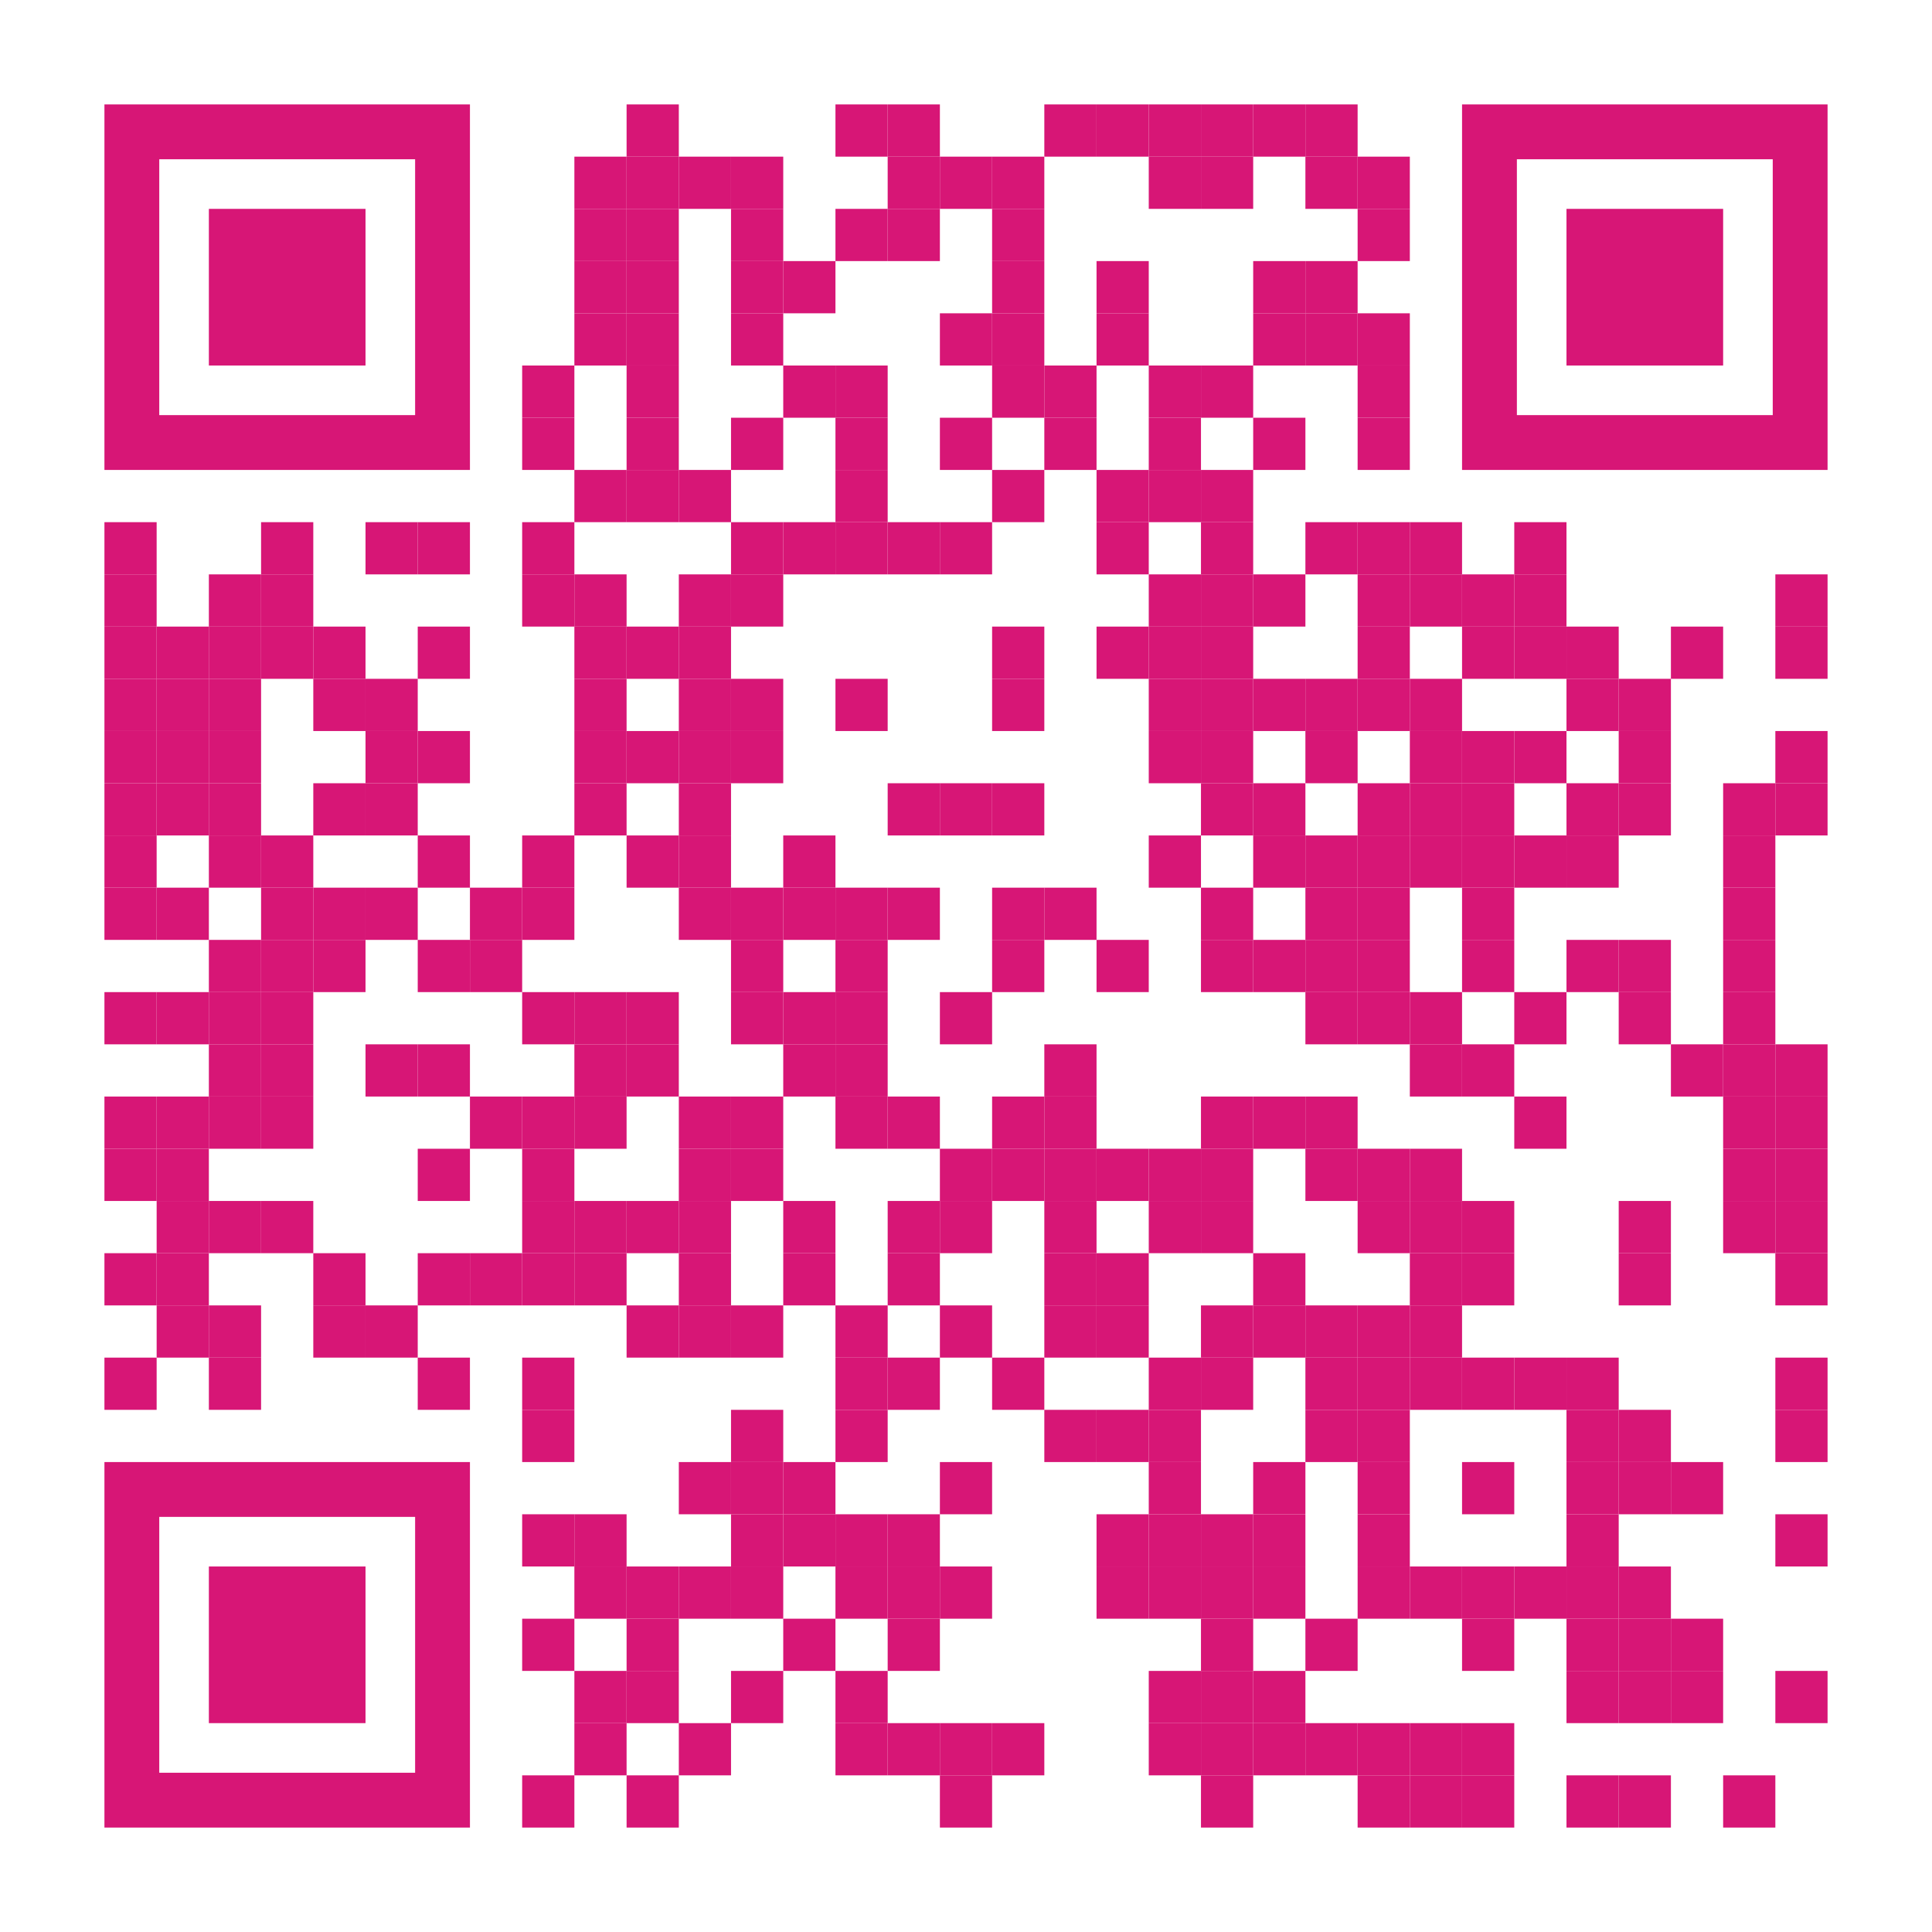 <?xml version="1.0" encoding="utf-8"?>
<!DOCTYPE svg PUBLIC "-//W3C//DTD SVG 1.1//EN" "http://www.w3.org/Graphics/SVG/1.1/DTD/svg11.dtd">
<svg version="1.1" id="Layer_1" xmlns="http://www.w3.org/2000/svg" xmlns:xlink="http://www.w3.org/1999/xlink" x="0px" y="0px"
width="1147px" height="1147px" viewBox="0 0 1147 1147" enable-background="new 0 0 1147 1147" xml:space="preserve">
<rect x="0" y="0" width="1147" height="1147" fill="rgb(255,255,255)" /><g transform="translate(62,62)"><g transform="translate(310,0) scale(0.31,0.31)"><g transform="" style="fill: rgb(215, 22, 118);">
<rect width="100" height="100"/>
</g></g><g transform="translate(434,0) scale(0.31,0.31)"><g transform="" style="fill: rgb(215, 22, 118);">
<rect width="100" height="100"/>
</g></g><g transform="translate(465,0) scale(0.31,0.31)"><g transform="" style="fill: rgb(215, 22, 118);">
<rect width="100" height="100"/>
</g></g><g transform="translate(558,0) scale(0.31,0.31)"><g transform="" style="fill: rgb(215, 22, 118);">
<rect width="100" height="100"/>
</g></g><g transform="translate(589,0) scale(0.31,0.31)"><g transform="" style="fill: rgb(215, 22, 118);">
<rect width="100" height="100"/>
</g></g><g transform="translate(620,0) scale(0.31,0.31)"><g transform="" style="fill: rgb(215, 22, 118);">
<rect width="100" height="100"/>
</g></g><g transform="translate(651,0) scale(0.31,0.31)"><g transform="" style="fill: rgb(215, 22, 118);">
<rect width="100" height="100"/>
</g></g><g transform="translate(682,0) scale(0.31,0.31)"><g transform="" style="fill: rgb(215, 22, 118);">
<rect width="100" height="100"/>
</g></g><g transform="translate(713,0) scale(0.31,0.31)"><g transform="" style="fill: rgb(215, 22, 118);">
<rect width="100" height="100"/>
</g></g><g transform="translate(279,31) scale(0.31,0.31)"><g transform="" style="fill: rgb(215, 22, 118);">
<rect width="100" height="100"/>
</g></g><g transform="translate(310,31) scale(0.31,0.31)"><g transform="" style="fill: rgb(215, 22, 118);">
<rect width="100" height="100"/>
</g></g><g transform="translate(341,31) scale(0.31,0.31)"><g transform="" style="fill: rgb(215, 22, 118);">
<rect width="100" height="100"/>
</g></g><g transform="translate(372,31) scale(0.31,0.31)"><g transform="" style="fill: rgb(215, 22, 118);">
<rect width="100" height="100"/>
</g></g><g transform="translate(465,31) scale(0.31,0.31)"><g transform="" style="fill: rgb(215, 22, 118);">
<rect width="100" height="100"/>
</g></g><g transform="translate(496,31) scale(0.31,0.31)"><g transform="" style="fill: rgb(215, 22, 118);">
<rect width="100" height="100"/>
</g></g><g transform="translate(527,31) scale(0.31,0.31)"><g transform="" style="fill: rgb(215, 22, 118);">
<rect width="100" height="100"/>
</g></g><g transform="translate(620,31) scale(0.31,0.31)"><g transform="" style="fill: rgb(215, 22, 118);">
<rect width="100" height="100"/>
</g></g><g transform="translate(651,31) scale(0.31,0.31)"><g transform="" style="fill: rgb(215, 22, 118);">
<rect width="100" height="100"/>
</g></g><g transform="translate(713,31) scale(0.31,0.31)"><g transform="" style="fill: rgb(215, 22, 118);">
<rect width="100" height="100"/>
</g></g><g transform="translate(744,31) scale(0.31,0.31)"><g transform="" style="fill: rgb(215, 22, 118);">
<rect width="100" height="100"/>
</g></g><g transform="translate(279,62) scale(0.31,0.31)"><g transform="" style="fill: rgb(215, 22, 118);">
<rect width="100" height="100"/>
</g></g><g transform="translate(310,62) scale(0.31,0.31)"><g transform="" style="fill: rgb(215, 22, 118);">
<rect width="100" height="100"/>
</g></g><g transform="translate(372,62) scale(0.31,0.31)"><g transform="" style="fill: rgb(215, 22, 118);">
<rect width="100" height="100"/>
</g></g><g transform="translate(434,62) scale(0.31,0.31)"><g transform="" style="fill: rgb(215, 22, 118);">
<rect width="100" height="100"/>
</g></g><g transform="translate(465,62) scale(0.31,0.31)"><g transform="" style="fill: rgb(215, 22, 118);">
<rect width="100" height="100"/>
</g></g><g transform="translate(527,62) scale(0.31,0.31)"><g transform="" style="fill: rgb(215, 22, 118);">
<rect width="100" height="100"/>
</g></g><g transform="translate(744,62) scale(0.31,0.31)"><g transform="" style="fill: rgb(215, 22, 118);">
<rect width="100" height="100"/>
</g></g><g transform="translate(279,93) scale(0.31,0.31)"><g transform="" style="fill: rgb(215, 22, 118);">
<rect width="100" height="100"/>
</g></g><g transform="translate(310,93) scale(0.31,0.31)"><g transform="" style="fill: rgb(215, 22, 118);">
<rect width="100" height="100"/>
</g></g><g transform="translate(372,93) scale(0.31,0.31)"><g transform="" style="fill: rgb(215, 22, 118);">
<rect width="100" height="100"/>
</g></g><g transform="translate(403,93) scale(0.31,0.31)"><g transform="" style="fill: rgb(215, 22, 118);">
<rect width="100" height="100"/>
</g></g><g transform="translate(527,93) scale(0.31,0.31)"><g transform="" style="fill: rgb(215, 22, 118);">
<rect width="100" height="100"/>
</g></g><g transform="translate(589,93) scale(0.31,0.31)"><g transform="" style="fill: rgb(215, 22, 118);">
<rect width="100" height="100"/>
</g></g><g transform="translate(682,93) scale(0.31,0.31)"><g transform="" style="fill: rgb(215, 22, 118);">
<rect width="100" height="100"/>
</g></g><g transform="translate(713,93) scale(0.31,0.31)"><g transform="" style="fill: rgb(215, 22, 118);">
<rect width="100" height="100"/>
</g></g><g transform="translate(279,124) scale(0.31,0.31)"><g transform="" style="fill: rgb(215, 22, 118);">
<rect width="100" height="100"/>
</g></g><g transform="translate(310,124) scale(0.31,0.31)"><g transform="" style="fill: rgb(215, 22, 118);">
<rect width="100" height="100"/>
</g></g><g transform="translate(372,124) scale(0.31,0.31)"><g transform="" style="fill: rgb(215, 22, 118);">
<rect width="100" height="100"/>
</g></g><g transform="translate(496,124) scale(0.31,0.31)"><g transform="" style="fill: rgb(215, 22, 118);">
<rect width="100" height="100"/>
</g></g><g transform="translate(527,124) scale(0.31,0.31)"><g transform="" style="fill: rgb(215, 22, 118);">
<rect width="100" height="100"/>
</g></g><g transform="translate(589,124) scale(0.31,0.31)"><g transform="" style="fill: rgb(215, 22, 118);">
<rect width="100" height="100"/>
</g></g><g transform="translate(682,124) scale(0.31,0.31)"><g transform="" style="fill: rgb(215, 22, 118);">
<rect width="100" height="100"/>
</g></g><g transform="translate(713,124) scale(0.31,0.31)"><g transform="" style="fill: rgb(215, 22, 118);">
<rect width="100" height="100"/>
</g></g><g transform="translate(744,124) scale(0.31,0.31)"><g transform="" style="fill: rgb(215, 22, 118);">
<rect width="100" height="100"/>
</g></g><g transform="translate(248,155) scale(0.31,0.31)"><g transform="" style="fill: rgb(215, 22, 118);">
<rect width="100" height="100"/>
</g></g><g transform="translate(310,155) scale(0.31,0.31)"><g transform="" style="fill: rgb(215, 22, 118);">
<rect width="100" height="100"/>
</g></g><g transform="translate(403,155) scale(0.31,0.31)"><g transform="" style="fill: rgb(215, 22, 118);">
<rect width="100" height="100"/>
</g></g><g transform="translate(434,155) scale(0.31,0.31)"><g transform="" style="fill: rgb(215, 22, 118);">
<rect width="100" height="100"/>
</g></g><g transform="translate(527,155) scale(0.31,0.31)"><g transform="" style="fill: rgb(215, 22, 118);">
<rect width="100" height="100"/>
</g></g><g transform="translate(558,155) scale(0.31,0.31)"><g transform="" style="fill: rgb(215, 22, 118);">
<rect width="100" height="100"/>
</g></g><g transform="translate(620,155) scale(0.31,0.31)"><g transform="" style="fill: rgb(215, 22, 118);">
<rect width="100" height="100"/>
</g></g><g transform="translate(651,155) scale(0.31,0.31)"><g transform="" style="fill: rgb(215, 22, 118);">
<rect width="100" height="100"/>
</g></g><g transform="translate(744,155) scale(0.31,0.31)"><g transform="" style="fill: rgb(215, 22, 118);">
<rect width="100" height="100"/>
</g></g><g transform="translate(248,186) scale(0.31,0.31)"><g transform="" style="fill: rgb(215, 22, 118);">
<rect width="100" height="100"/>
</g></g><g transform="translate(310,186) scale(0.31,0.31)"><g transform="" style="fill: rgb(215, 22, 118);">
<rect width="100" height="100"/>
</g></g><g transform="translate(372,186) scale(0.31,0.31)"><g transform="" style="fill: rgb(215, 22, 118);">
<rect width="100" height="100"/>
</g></g><g transform="translate(434,186) scale(0.31,0.31)"><g transform="" style="fill: rgb(215, 22, 118);">
<rect width="100" height="100"/>
</g></g><g transform="translate(496,186) scale(0.31,0.31)"><g transform="" style="fill: rgb(215, 22, 118);">
<rect width="100" height="100"/>
</g></g><g transform="translate(558,186) scale(0.31,0.31)"><g transform="" style="fill: rgb(215, 22, 118);">
<rect width="100" height="100"/>
</g></g><g transform="translate(620,186) scale(0.31,0.31)"><g transform="" style="fill: rgb(215, 22, 118);">
<rect width="100" height="100"/>
</g></g><g transform="translate(682,186) scale(0.31,0.31)"><g transform="" style="fill: rgb(215, 22, 118);">
<rect width="100" height="100"/>
</g></g><g transform="translate(744,186) scale(0.31,0.31)"><g transform="" style="fill: rgb(215, 22, 118);">
<rect width="100" height="100"/>
</g></g><g transform="translate(279,217) scale(0.31,0.31)"><g transform="" style="fill: rgb(215, 22, 118);">
<rect width="100" height="100"/>
</g></g><g transform="translate(310,217) scale(0.31,0.31)"><g transform="" style="fill: rgb(215, 22, 118);">
<rect width="100" height="100"/>
</g></g><g transform="translate(341,217) scale(0.31,0.31)"><g transform="" style="fill: rgb(215, 22, 118);">
<rect width="100" height="100"/>
</g></g><g transform="translate(434,217) scale(0.31,0.31)"><g transform="" style="fill: rgb(215, 22, 118);">
<rect width="100" height="100"/>
</g></g><g transform="translate(527,217) scale(0.31,0.31)"><g transform="" style="fill: rgb(215, 22, 118);">
<rect width="100" height="100"/>
</g></g><g transform="translate(589,217) scale(0.31,0.31)"><g transform="" style="fill: rgb(215, 22, 118);">
<rect width="100" height="100"/>
</g></g><g transform="translate(620,217) scale(0.31,0.31)"><g transform="" style="fill: rgb(215, 22, 118);">
<rect width="100" height="100"/>
</g></g><g transform="translate(651,217) scale(0.31,0.31)"><g transform="" style="fill: rgb(215, 22, 118);">
<rect width="100" height="100"/>
</g></g><g transform="translate(0,248) scale(0.31,0.31)"><g transform="" style="fill: rgb(215, 22, 118);">
<rect width="100" height="100"/>
</g></g><g transform="translate(93,248) scale(0.31,0.31)"><g transform="" style="fill: rgb(215, 22, 118);">
<rect width="100" height="100"/>
</g></g><g transform="translate(155,248) scale(0.31,0.31)"><g transform="" style="fill: rgb(215, 22, 118);">
<rect width="100" height="100"/>
</g></g><g transform="translate(186,248) scale(0.31,0.31)"><g transform="" style="fill: rgb(215, 22, 118);">
<rect width="100" height="100"/>
</g></g><g transform="translate(248,248) scale(0.31,0.31)"><g transform="" style="fill: rgb(215, 22, 118);">
<rect width="100" height="100"/>
</g></g><g transform="translate(372,248) scale(0.31,0.31)"><g transform="" style="fill: rgb(215, 22, 118);">
<rect width="100" height="100"/>
</g></g><g transform="translate(403,248) scale(0.31,0.31)"><g transform="" style="fill: rgb(215, 22, 118);">
<rect width="100" height="100"/>
</g></g><g transform="translate(434,248) scale(0.31,0.31)"><g transform="" style="fill: rgb(215, 22, 118);">
<rect width="100" height="100"/>
</g></g><g transform="translate(465,248) scale(0.31,0.31)"><g transform="" style="fill: rgb(215, 22, 118);">
<rect width="100" height="100"/>
</g></g><g transform="translate(496,248) scale(0.31,0.31)"><g transform="" style="fill: rgb(215, 22, 118);">
<rect width="100" height="100"/>
</g></g><g transform="translate(589,248) scale(0.31,0.31)"><g transform="" style="fill: rgb(215, 22, 118);">
<rect width="100" height="100"/>
</g></g><g transform="translate(651,248) scale(0.31,0.31)"><g transform="" style="fill: rgb(215, 22, 118);">
<rect width="100" height="100"/>
</g></g><g transform="translate(713,248) scale(0.31,0.31)"><g transform="" style="fill: rgb(215, 22, 118);">
<rect width="100" height="100"/>
</g></g><g transform="translate(744,248) scale(0.31,0.31)"><g transform="" style="fill: rgb(215, 22, 118);">
<rect width="100" height="100"/>
</g></g><g transform="translate(775,248) scale(0.31,0.31)"><g transform="" style="fill: rgb(215, 22, 118);">
<rect width="100" height="100"/>
</g></g><g transform="translate(837,248) scale(0.31,0.31)"><g transform="" style="fill: rgb(215, 22, 118);">
<rect width="100" height="100"/>
</g></g><g transform="translate(0,279) scale(0.31,0.31)"><g transform="" style="fill: rgb(215, 22, 118);">
<rect width="100" height="100"/>
</g></g><g transform="translate(62,279) scale(0.31,0.31)"><g transform="" style="fill: rgb(215, 22, 118);">
<rect width="100" height="100"/>
</g></g><g transform="translate(93,279) scale(0.31,0.31)"><g transform="" style="fill: rgb(215, 22, 118);">
<rect width="100" height="100"/>
</g></g><g transform="translate(248,279) scale(0.31,0.31)"><g transform="" style="fill: rgb(215, 22, 118);">
<rect width="100" height="100"/>
</g></g><g transform="translate(279,279) scale(0.31,0.31)"><g transform="" style="fill: rgb(215, 22, 118);">
<rect width="100" height="100"/>
</g></g><g transform="translate(341,279) scale(0.31,0.31)"><g transform="" style="fill: rgb(215, 22, 118);">
<rect width="100" height="100"/>
</g></g><g transform="translate(372,279) scale(0.31,0.31)"><g transform="" style="fill: rgb(215, 22, 118);">
<rect width="100" height="100"/>
</g></g><g transform="translate(620,279) scale(0.31,0.31)"><g transform="" style="fill: rgb(215, 22, 118);">
<rect width="100" height="100"/>
</g></g><g transform="translate(651,279) scale(0.31,0.31)"><g transform="" style="fill: rgb(215, 22, 118);">
<rect width="100" height="100"/>
</g></g><g transform="translate(682,279) scale(0.31,0.31)"><g transform="" style="fill: rgb(215, 22, 118);">
<rect width="100" height="100"/>
</g></g><g transform="translate(744,279) scale(0.31,0.31)"><g transform="" style="fill: rgb(215, 22, 118);">
<rect width="100" height="100"/>
</g></g><g transform="translate(775,279) scale(0.31,0.31)"><g transform="" style="fill: rgb(215, 22, 118);">
<rect width="100" height="100"/>
</g></g><g transform="translate(806,279) scale(0.31,0.31)"><g transform="" style="fill: rgb(215, 22, 118);">
<rect width="100" height="100"/>
</g></g><g transform="translate(837,279) scale(0.31,0.31)"><g transform="" style="fill: rgb(215, 22, 118);">
<rect width="100" height="100"/>
</g></g><g transform="translate(992,279) scale(0.31,0.31)"><g transform="" style="fill: rgb(215, 22, 118);">
<rect width="100" height="100"/>
</g></g><g transform="translate(0,310) scale(0.31,0.31)"><g transform="" style="fill: rgb(215, 22, 118);">
<rect width="100" height="100"/>
</g></g><g transform="translate(31,310) scale(0.31,0.31)"><g transform="" style="fill: rgb(215, 22, 118);">
<rect width="100" height="100"/>
</g></g><g transform="translate(62,310) scale(0.31,0.31)"><g transform="" style="fill: rgb(215, 22, 118);">
<rect width="100" height="100"/>
</g></g><g transform="translate(93,310) scale(0.31,0.31)"><g transform="" style="fill: rgb(215, 22, 118);">
<rect width="100" height="100"/>
</g></g><g transform="translate(124,310) scale(0.31,0.31)"><g transform="" style="fill: rgb(215, 22, 118);">
<rect width="100" height="100"/>
</g></g><g transform="translate(186,310) scale(0.31,0.31)"><g transform="" style="fill: rgb(215, 22, 118);">
<rect width="100" height="100"/>
</g></g><g transform="translate(279,310) scale(0.31,0.31)"><g transform="" style="fill: rgb(215, 22, 118);">
<rect width="100" height="100"/>
</g></g><g transform="translate(310,310) scale(0.31,0.31)"><g transform="" style="fill: rgb(215, 22, 118);">
<rect width="100" height="100"/>
</g></g><g transform="translate(341,310) scale(0.31,0.31)"><g transform="" style="fill: rgb(215, 22, 118);">
<rect width="100" height="100"/>
</g></g><g transform="translate(527,310) scale(0.31,0.31)"><g transform="" style="fill: rgb(215, 22, 118);">
<rect width="100" height="100"/>
</g></g><g transform="translate(589,310) scale(0.31,0.31)"><g transform="" style="fill: rgb(215, 22, 118);">
<rect width="100" height="100"/>
</g></g><g transform="translate(620,310) scale(0.31,0.31)"><g transform="" style="fill: rgb(215, 22, 118);">
<rect width="100" height="100"/>
</g></g><g transform="translate(651,310) scale(0.31,0.31)"><g transform="" style="fill: rgb(215, 22, 118);">
<rect width="100" height="100"/>
</g></g><g transform="translate(744,310) scale(0.31,0.31)"><g transform="" style="fill: rgb(215, 22, 118);">
<rect width="100" height="100"/>
</g></g><g transform="translate(806,310) scale(0.31,0.31)"><g transform="" style="fill: rgb(215, 22, 118);">
<rect width="100" height="100"/>
</g></g><g transform="translate(837,310) scale(0.31,0.31)"><g transform="" style="fill: rgb(215, 22, 118);">
<rect width="100" height="100"/>
</g></g><g transform="translate(868,310) scale(0.31,0.31)"><g transform="" style="fill: rgb(215, 22, 118);">
<rect width="100" height="100"/>
</g></g><g transform="translate(930,310) scale(0.31,0.31)"><g transform="" style="fill: rgb(215, 22, 118);">
<rect width="100" height="100"/>
</g></g><g transform="translate(992,310) scale(0.31,0.31)"><g transform="" style="fill: rgb(215, 22, 118);">
<rect width="100" height="100"/>
</g></g><g transform="translate(0,341) scale(0.31,0.31)"><g transform="" style="fill: rgb(215, 22, 118);">
<rect width="100" height="100"/>
</g></g><g transform="translate(31,341) scale(0.31,0.31)"><g transform="" style="fill: rgb(215, 22, 118);">
<rect width="100" height="100"/>
</g></g><g transform="translate(62,341) scale(0.31,0.31)"><g transform="" style="fill: rgb(215, 22, 118);">
<rect width="100" height="100"/>
</g></g><g transform="translate(124,341) scale(0.31,0.31)"><g transform="" style="fill: rgb(215, 22, 118);">
<rect width="100" height="100"/>
</g></g><g transform="translate(155,341) scale(0.31,0.31)"><g transform="" style="fill: rgb(215, 22, 118);">
<rect width="100" height="100"/>
</g></g><g transform="translate(279,341) scale(0.31,0.31)"><g transform="" style="fill: rgb(215, 22, 118);">
<rect width="100" height="100"/>
</g></g><g transform="translate(341,341) scale(0.31,0.31)"><g transform="" style="fill: rgb(215, 22, 118);">
<rect width="100" height="100"/>
</g></g><g transform="translate(372,341) scale(0.31,0.31)"><g transform="" style="fill: rgb(215, 22, 118);">
<rect width="100" height="100"/>
</g></g><g transform="translate(434,341) scale(0.31,0.31)"><g transform="" style="fill: rgb(215, 22, 118);">
<rect width="100" height="100"/>
</g></g><g transform="translate(527,341) scale(0.31,0.31)"><g transform="" style="fill: rgb(215, 22, 118);">
<rect width="100" height="100"/>
</g></g><g transform="translate(620,341) scale(0.31,0.31)"><g transform="" style="fill: rgb(215, 22, 118);">
<rect width="100" height="100"/>
</g></g><g transform="translate(651,341) scale(0.31,0.31)"><g transform="" style="fill: rgb(215, 22, 118);">
<rect width="100" height="100"/>
</g></g><g transform="translate(682,341) scale(0.31,0.31)"><g transform="" style="fill: rgb(215, 22, 118);">
<rect width="100" height="100"/>
</g></g><g transform="translate(713,341) scale(0.31,0.31)"><g transform="" style="fill: rgb(215, 22, 118);">
<rect width="100" height="100"/>
</g></g><g transform="translate(744,341) scale(0.31,0.31)"><g transform="" style="fill: rgb(215, 22, 118);">
<rect width="100" height="100"/>
</g></g><g transform="translate(775,341) scale(0.31,0.31)"><g transform="" style="fill: rgb(215, 22, 118);">
<rect width="100" height="100"/>
</g></g><g transform="translate(868,341) scale(0.31,0.31)"><g transform="" style="fill: rgb(215, 22, 118);">
<rect width="100" height="100"/>
</g></g><g transform="translate(899,341) scale(0.31,0.31)"><g transform="" style="fill: rgb(215, 22, 118);">
<rect width="100" height="100"/>
</g></g><g transform="translate(0,372) scale(0.31,0.31)"><g transform="" style="fill: rgb(215, 22, 118);">
<rect width="100" height="100"/>
</g></g><g transform="translate(31,372) scale(0.31,0.31)"><g transform="" style="fill: rgb(215, 22, 118);">
<rect width="100" height="100"/>
</g></g><g transform="translate(62,372) scale(0.31,0.31)"><g transform="" style="fill: rgb(215, 22, 118);">
<rect width="100" height="100"/>
</g></g><g transform="translate(155,372) scale(0.31,0.31)"><g transform="" style="fill: rgb(215, 22, 118);">
<rect width="100" height="100"/>
</g></g><g transform="translate(186,372) scale(0.31,0.31)"><g transform="" style="fill: rgb(215, 22, 118);">
<rect width="100" height="100"/>
</g></g><g transform="translate(279,372) scale(0.31,0.31)"><g transform="" style="fill: rgb(215, 22, 118);">
<rect width="100" height="100"/>
</g></g><g transform="translate(310,372) scale(0.31,0.31)"><g transform="" style="fill: rgb(215, 22, 118);">
<rect width="100" height="100"/>
</g></g><g transform="translate(341,372) scale(0.31,0.31)"><g transform="" style="fill: rgb(215, 22, 118);">
<rect width="100" height="100"/>
</g></g><g transform="translate(372,372) scale(0.31,0.31)"><g transform="" style="fill: rgb(215, 22, 118);">
<rect width="100" height="100"/>
</g></g><g transform="translate(620,372) scale(0.31,0.31)"><g transform="" style="fill: rgb(215, 22, 118);">
<rect width="100" height="100"/>
</g></g><g transform="translate(651,372) scale(0.31,0.31)"><g transform="" style="fill: rgb(215, 22, 118);">
<rect width="100" height="100"/>
</g></g><g transform="translate(713,372) scale(0.31,0.31)"><g transform="" style="fill: rgb(215, 22, 118);">
<rect width="100" height="100"/>
</g></g><g transform="translate(775,372) scale(0.31,0.31)"><g transform="" style="fill: rgb(215, 22, 118);">
<rect width="100" height="100"/>
</g></g><g transform="translate(806,372) scale(0.31,0.31)"><g transform="" style="fill: rgb(215, 22, 118);">
<rect width="100" height="100"/>
</g></g><g transform="translate(837,372) scale(0.31,0.31)"><g transform="" style="fill: rgb(215, 22, 118);">
<rect width="100" height="100"/>
</g></g><g transform="translate(899,372) scale(0.31,0.31)"><g transform="" style="fill: rgb(215, 22, 118);">
<rect width="100" height="100"/>
</g></g><g transform="translate(992,372) scale(0.31,0.31)"><g transform="" style="fill: rgb(215, 22, 118);">
<rect width="100" height="100"/>
</g></g><g transform="translate(0,403) scale(0.31,0.31)"><g transform="" style="fill: rgb(215, 22, 118);">
<rect width="100" height="100"/>
</g></g><g transform="translate(31,403) scale(0.31,0.31)"><g transform="" style="fill: rgb(215, 22, 118);">
<rect width="100" height="100"/>
</g></g><g transform="translate(62,403) scale(0.31,0.31)"><g transform="" style="fill: rgb(215, 22, 118);">
<rect width="100" height="100"/>
</g></g><g transform="translate(124,403) scale(0.31,0.31)"><g transform="" style="fill: rgb(215, 22, 118);">
<rect width="100" height="100"/>
</g></g><g transform="translate(155,403) scale(0.31,0.31)"><g transform="" style="fill: rgb(215, 22, 118);">
<rect width="100" height="100"/>
</g></g><g transform="translate(279,403) scale(0.31,0.31)"><g transform="" style="fill: rgb(215, 22, 118);">
<rect width="100" height="100"/>
</g></g><g transform="translate(341,403) scale(0.31,0.31)"><g transform="" style="fill: rgb(215, 22, 118);">
<rect width="100" height="100"/>
</g></g><g transform="translate(465,403) scale(0.31,0.31)"><g transform="" style="fill: rgb(215, 22, 118);">
<rect width="100" height="100"/>
</g></g><g transform="translate(496,403) scale(0.31,0.31)"><g transform="" style="fill: rgb(215, 22, 118);">
<rect width="100" height="100"/>
</g></g><g transform="translate(527,403) scale(0.31,0.31)"><g transform="" style="fill: rgb(215, 22, 118);">
<rect width="100" height="100"/>
</g></g><g transform="translate(651,403) scale(0.31,0.31)"><g transform="" style="fill: rgb(215, 22, 118);">
<rect width="100" height="100"/>
</g></g><g transform="translate(682,403) scale(0.31,0.31)"><g transform="" style="fill: rgb(215, 22, 118);">
<rect width="100" height="100"/>
</g></g><g transform="translate(744,403) scale(0.31,0.31)"><g transform="" style="fill: rgb(215, 22, 118);">
<rect width="100" height="100"/>
</g></g><g transform="translate(775,403) scale(0.31,0.31)"><g transform="" style="fill: rgb(215, 22, 118);">
<rect width="100" height="100"/>
</g></g><g transform="translate(806,403) scale(0.31,0.31)"><g transform="" style="fill: rgb(215, 22, 118);">
<rect width="100" height="100"/>
</g></g><g transform="translate(868,403) scale(0.31,0.31)"><g transform="" style="fill: rgb(215, 22, 118);">
<rect width="100" height="100"/>
</g></g><g transform="translate(899,403) scale(0.31,0.31)"><g transform="" style="fill: rgb(215, 22, 118);">
<rect width="100" height="100"/>
</g></g><g transform="translate(961,403) scale(0.31,0.31)"><g transform="" style="fill: rgb(215, 22, 118);">
<rect width="100" height="100"/>
</g></g><g transform="translate(992,403) scale(0.31,0.31)"><g transform="" style="fill: rgb(215, 22, 118);">
<rect width="100" height="100"/>
</g></g><g transform="translate(0,434) scale(0.31,0.31)"><g transform="" style="fill: rgb(215, 22, 118);">
<rect width="100" height="100"/>
</g></g><g transform="translate(62,434) scale(0.31,0.31)"><g transform="" style="fill: rgb(215, 22, 118);">
<rect width="100" height="100"/>
</g></g><g transform="translate(93,434) scale(0.31,0.31)"><g transform="" style="fill: rgb(215, 22, 118);">
<rect width="100" height="100"/>
</g></g><g transform="translate(186,434) scale(0.31,0.31)"><g transform="" style="fill: rgb(215, 22, 118);">
<rect width="100" height="100"/>
</g></g><g transform="translate(248,434) scale(0.31,0.31)"><g transform="" style="fill: rgb(215, 22, 118);">
<rect width="100" height="100"/>
</g></g><g transform="translate(310,434) scale(0.31,0.31)"><g transform="" style="fill: rgb(215, 22, 118);">
<rect width="100" height="100"/>
</g></g><g transform="translate(341,434) scale(0.31,0.31)"><g transform="" style="fill: rgb(215, 22, 118);">
<rect width="100" height="100"/>
</g></g><g transform="translate(403,434) scale(0.31,0.31)"><g transform="" style="fill: rgb(215, 22, 118);">
<rect width="100" height="100"/>
</g></g><g transform="translate(620,434) scale(0.31,0.31)"><g transform="" style="fill: rgb(215, 22, 118);">
<rect width="100" height="100"/>
</g></g><g transform="translate(682,434) scale(0.31,0.31)"><g transform="" style="fill: rgb(215, 22, 118);">
<rect width="100" height="100"/>
</g></g><g transform="translate(713,434) scale(0.31,0.31)"><g transform="" style="fill: rgb(215, 22, 118);">
<rect width="100" height="100"/>
</g></g><g transform="translate(744,434) scale(0.31,0.31)"><g transform="" style="fill: rgb(215, 22, 118);">
<rect width="100" height="100"/>
</g></g><g transform="translate(775,434) scale(0.31,0.31)"><g transform="" style="fill: rgb(215, 22, 118);">
<rect width="100" height="100"/>
</g></g><g transform="translate(806,434) scale(0.31,0.31)"><g transform="" style="fill: rgb(215, 22, 118);">
<rect width="100" height="100"/>
</g></g><g transform="translate(837,434) scale(0.31,0.31)"><g transform="" style="fill: rgb(215, 22, 118);">
<rect width="100" height="100"/>
</g></g><g transform="translate(868,434) scale(0.31,0.31)"><g transform="" style="fill: rgb(215, 22, 118);">
<rect width="100" height="100"/>
</g></g><g transform="translate(961,434) scale(0.31,0.31)"><g transform="" style="fill: rgb(215, 22, 118);">
<rect width="100" height="100"/>
</g></g><g transform="translate(0,465) scale(0.31,0.31)"><g transform="" style="fill: rgb(215, 22, 118);">
<rect width="100" height="100"/>
</g></g><g transform="translate(31,465) scale(0.31,0.31)"><g transform="" style="fill: rgb(215, 22, 118);">
<rect width="100" height="100"/>
</g></g><g transform="translate(93,465) scale(0.31,0.31)"><g transform="" style="fill: rgb(215, 22, 118);">
<rect width="100" height="100"/>
</g></g><g transform="translate(124,465) scale(0.31,0.31)"><g transform="" style="fill: rgb(215, 22, 118);">
<rect width="100" height="100"/>
</g></g><g transform="translate(155,465) scale(0.31,0.31)"><g transform="" style="fill: rgb(215, 22, 118);">
<rect width="100" height="100"/>
</g></g><g transform="translate(217,465) scale(0.31,0.31)"><g transform="" style="fill: rgb(215, 22, 118);">
<rect width="100" height="100"/>
</g></g><g transform="translate(248,465) scale(0.31,0.31)"><g transform="" style="fill: rgb(215, 22, 118);">
<rect width="100" height="100"/>
</g></g><g transform="translate(341,465) scale(0.31,0.31)"><g transform="" style="fill: rgb(215, 22, 118);">
<rect width="100" height="100"/>
</g></g><g transform="translate(372,465) scale(0.31,0.31)"><g transform="" style="fill: rgb(215, 22, 118);">
<rect width="100" height="100"/>
</g></g><g transform="translate(403,465) scale(0.31,0.31)"><g transform="" style="fill: rgb(215, 22, 118);">
<rect width="100" height="100"/>
</g></g><g transform="translate(434,465) scale(0.31,0.31)"><g transform="" style="fill: rgb(215, 22, 118);">
<rect width="100" height="100"/>
</g></g><g transform="translate(465,465) scale(0.31,0.31)"><g transform="" style="fill: rgb(215, 22, 118);">
<rect width="100" height="100"/>
</g></g><g transform="translate(527,465) scale(0.31,0.31)"><g transform="" style="fill: rgb(215, 22, 118);">
<rect width="100" height="100"/>
</g></g><g transform="translate(558,465) scale(0.31,0.31)"><g transform="" style="fill: rgb(215, 22, 118);">
<rect width="100" height="100"/>
</g></g><g transform="translate(651,465) scale(0.31,0.31)"><g transform="" style="fill: rgb(215, 22, 118);">
<rect width="100" height="100"/>
</g></g><g transform="translate(713,465) scale(0.31,0.31)"><g transform="" style="fill: rgb(215, 22, 118);">
<rect width="100" height="100"/>
</g></g><g transform="translate(744,465) scale(0.31,0.31)"><g transform="" style="fill: rgb(215, 22, 118);">
<rect width="100" height="100"/>
</g></g><g transform="translate(806,465) scale(0.31,0.31)"><g transform="" style="fill: rgb(215, 22, 118);">
<rect width="100" height="100"/>
</g></g><g transform="translate(961,465) scale(0.31,0.31)"><g transform="" style="fill: rgb(215, 22, 118);">
<rect width="100" height="100"/>
</g></g><g transform="translate(62,496) scale(0.31,0.31)"><g transform="" style="fill: rgb(215, 22, 118);">
<rect width="100" height="100"/>
</g></g><g transform="translate(93,496) scale(0.31,0.31)"><g transform="" style="fill: rgb(215, 22, 118);">
<rect width="100" height="100"/>
</g></g><g transform="translate(124,496) scale(0.31,0.31)"><g transform="" style="fill: rgb(215, 22, 118);">
<rect width="100" height="100"/>
</g></g><g transform="translate(186,496) scale(0.31,0.31)"><g transform="" style="fill: rgb(215, 22, 118);">
<rect width="100" height="100"/>
</g></g><g transform="translate(217,496) scale(0.31,0.31)"><g transform="" style="fill: rgb(215, 22, 118);">
<rect width="100" height="100"/>
</g></g><g transform="translate(372,496) scale(0.31,0.31)"><g transform="" style="fill: rgb(215, 22, 118);">
<rect width="100" height="100"/>
</g></g><g transform="translate(434,496) scale(0.31,0.31)"><g transform="" style="fill: rgb(215, 22, 118);">
<rect width="100" height="100"/>
</g></g><g transform="translate(527,496) scale(0.31,0.31)"><g transform="" style="fill: rgb(215, 22, 118);">
<rect width="100" height="100"/>
</g></g><g transform="translate(589,496) scale(0.31,0.31)"><g transform="" style="fill: rgb(215, 22, 118);">
<rect width="100" height="100"/>
</g></g><g transform="translate(651,496) scale(0.31,0.31)"><g transform="" style="fill: rgb(215, 22, 118);">
<rect width="100" height="100"/>
</g></g><g transform="translate(682,496) scale(0.31,0.31)"><g transform="" style="fill: rgb(215, 22, 118);">
<rect width="100" height="100"/>
</g></g><g transform="translate(713,496) scale(0.31,0.31)"><g transform="" style="fill: rgb(215, 22, 118);">
<rect width="100" height="100"/>
</g></g><g transform="translate(744,496) scale(0.31,0.31)"><g transform="" style="fill: rgb(215, 22, 118);">
<rect width="100" height="100"/>
</g></g><g transform="translate(806,496) scale(0.31,0.31)"><g transform="" style="fill: rgb(215, 22, 118);">
<rect width="100" height="100"/>
</g></g><g transform="translate(868,496) scale(0.31,0.31)"><g transform="" style="fill: rgb(215, 22, 118);">
<rect width="100" height="100"/>
</g></g><g transform="translate(899,496) scale(0.31,0.31)"><g transform="" style="fill: rgb(215, 22, 118);">
<rect width="100" height="100"/>
</g></g><g transform="translate(961,496) scale(0.31,0.31)"><g transform="" style="fill: rgb(215, 22, 118);">
<rect width="100" height="100"/>
</g></g><g transform="translate(0,527) scale(0.31,0.31)"><g transform="" style="fill: rgb(215, 22, 118);">
<rect width="100" height="100"/>
</g></g><g transform="translate(31,527) scale(0.31,0.31)"><g transform="" style="fill: rgb(215, 22, 118);">
<rect width="100" height="100"/>
</g></g><g transform="translate(62,527) scale(0.31,0.31)"><g transform="" style="fill: rgb(215, 22, 118);">
<rect width="100" height="100"/>
</g></g><g transform="translate(93,527) scale(0.31,0.31)"><g transform="" style="fill: rgb(215, 22, 118);">
<rect width="100" height="100"/>
</g></g><g transform="translate(248,527) scale(0.31,0.31)"><g transform="" style="fill: rgb(215, 22, 118);">
<rect width="100" height="100"/>
</g></g><g transform="translate(279,527) scale(0.31,0.31)"><g transform="" style="fill: rgb(215, 22, 118);">
<rect width="100" height="100"/>
</g></g><g transform="translate(310,527) scale(0.31,0.31)"><g transform="" style="fill: rgb(215, 22, 118);">
<rect width="100" height="100"/>
</g></g><g transform="translate(372,527) scale(0.31,0.31)"><g transform="" style="fill: rgb(215, 22, 118);">
<rect width="100" height="100"/>
</g></g><g transform="translate(403,527) scale(0.31,0.31)"><g transform="" style="fill: rgb(215, 22, 118);">
<rect width="100" height="100"/>
</g></g><g transform="translate(434,527) scale(0.31,0.31)"><g transform="" style="fill: rgb(215, 22, 118);">
<rect width="100" height="100"/>
</g></g><g transform="translate(496,527) scale(0.31,0.31)"><g transform="" style="fill: rgb(215, 22, 118);">
<rect width="100" height="100"/>
</g></g><g transform="translate(713,527) scale(0.31,0.31)"><g transform="" style="fill: rgb(215, 22, 118);">
<rect width="100" height="100"/>
</g></g><g transform="translate(744,527) scale(0.31,0.31)"><g transform="" style="fill: rgb(215, 22, 118);">
<rect width="100" height="100"/>
</g></g><g transform="translate(775,527) scale(0.31,0.31)"><g transform="" style="fill: rgb(215, 22, 118);">
<rect width="100" height="100"/>
</g></g><g transform="translate(837,527) scale(0.31,0.31)"><g transform="" style="fill: rgb(215, 22, 118);">
<rect width="100" height="100"/>
</g></g><g transform="translate(899,527) scale(0.31,0.31)"><g transform="" style="fill: rgb(215, 22, 118);">
<rect width="100" height="100"/>
</g></g><g transform="translate(961,527) scale(0.31,0.31)"><g transform="" style="fill: rgb(215, 22, 118);">
<rect width="100" height="100"/>
</g></g><g transform="translate(62,558) scale(0.31,0.31)"><g transform="" style="fill: rgb(215, 22, 118);">
<rect width="100" height="100"/>
</g></g><g transform="translate(93,558) scale(0.31,0.31)"><g transform="" style="fill: rgb(215, 22, 118);">
<rect width="100" height="100"/>
</g></g><g transform="translate(155,558) scale(0.31,0.31)"><g transform="" style="fill: rgb(215, 22, 118);">
<rect width="100" height="100"/>
</g></g><g transform="translate(186,558) scale(0.31,0.31)"><g transform="" style="fill: rgb(215, 22, 118);">
<rect width="100" height="100"/>
</g></g><g transform="translate(279,558) scale(0.31,0.31)"><g transform="" style="fill: rgb(215, 22, 118);">
<rect width="100" height="100"/>
</g></g><g transform="translate(310,558) scale(0.31,0.31)"><g transform="" style="fill: rgb(215, 22, 118);">
<rect width="100" height="100"/>
</g></g><g transform="translate(403,558) scale(0.31,0.31)"><g transform="" style="fill: rgb(215, 22, 118);">
<rect width="100" height="100"/>
</g></g><g transform="translate(434,558) scale(0.31,0.31)"><g transform="" style="fill: rgb(215, 22, 118);">
<rect width="100" height="100"/>
</g></g><g transform="translate(558,558) scale(0.31,0.31)"><g transform="" style="fill: rgb(215, 22, 118);">
<rect width="100" height="100"/>
</g></g><g transform="translate(775,558) scale(0.31,0.31)"><g transform="" style="fill: rgb(215, 22, 118);">
<rect width="100" height="100"/>
</g></g><g transform="translate(806,558) scale(0.31,0.31)"><g transform="" style="fill: rgb(215, 22, 118);">
<rect width="100" height="100"/>
</g></g><g transform="translate(930,558) scale(0.31,0.31)"><g transform="" style="fill: rgb(215, 22, 118);">
<rect width="100" height="100"/>
</g></g><g transform="translate(961,558) scale(0.31,0.31)"><g transform="" style="fill: rgb(215, 22, 118);">
<rect width="100" height="100"/>
</g></g><g transform="translate(992,558) scale(0.31,0.31)"><g transform="" style="fill: rgb(215, 22, 118);">
<rect width="100" height="100"/>
</g></g><g transform="translate(0,589) scale(0.31,0.31)"><g transform="" style="fill: rgb(215, 22, 118);">
<rect width="100" height="100"/>
</g></g><g transform="translate(31,589) scale(0.31,0.31)"><g transform="" style="fill: rgb(215, 22, 118);">
<rect width="100" height="100"/>
</g></g><g transform="translate(62,589) scale(0.31,0.31)"><g transform="" style="fill: rgb(215, 22, 118);">
<rect width="100" height="100"/>
</g></g><g transform="translate(93,589) scale(0.31,0.31)"><g transform="" style="fill: rgb(215, 22, 118);">
<rect width="100" height="100"/>
</g></g><g transform="translate(217,589) scale(0.31,0.31)"><g transform="" style="fill: rgb(215, 22, 118);">
<rect width="100" height="100"/>
</g></g><g transform="translate(248,589) scale(0.31,0.31)"><g transform="" style="fill: rgb(215, 22, 118);">
<rect width="100" height="100"/>
</g></g><g transform="translate(279,589) scale(0.31,0.31)"><g transform="" style="fill: rgb(215, 22, 118);">
<rect width="100" height="100"/>
</g></g><g transform="translate(341,589) scale(0.31,0.31)"><g transform="" style="fill: rgb(215, 22, 118);">
<rect width="100" height="100"/>
</g></g><g transform="translate(372,589) scale(0.31,0.31)"><g transform="" style="fill: rgb(215, 22, 118);">
<rect width="100" height="100"/>
</g></g><g transform="translate(434,589) scale(0.31,0.31)"><g transform="" style="fill: rgb(215, 22, 118);">
<rect width="100" height="100"/>
</g></g><g transform="translate(465,589) scale(0.31,0.31)"><g transform="" style="fill: rgb(215, 22, 118);">
<rect width="100" height="100"/>
</g></g><g transform="translate(527,589) scale(0.31,0.31)"><g transform="" style="fill: rgb(215, 22, 118);">
<rect width="100" height="100"/>
</g></g><g transform="translate(558,589) scale(0.31,0.31)"><g transform="" style="fill: rgb(215, 22, 118);">
<rect width="100" height="100"/>
</g></g><g transform="translate(651,589) scale(0.31,0.31)"><g transform="" style="fill: rgb(215, 22, 118);">
<rect width="100" height="100"/>
</g></g><g transform="translate(682,589) scale(0.31,0.31)"><g transform="" style="fill: rgb(215, 22, 118);">
<rect width="100" height="100"/>
</g></g><g transform="translate(713,589) scale(0.31,0.31)"><g transform="" style="fill: rgb(215, 22, 118);">
<rect width="100" height="100"/>
</g></g><g transform="translate(837,589) scale(0.31,0.31)"><g transform="" style="fill: rgb(215, 22, 118);">
<rect width="100" height="100"/>
</g></g><g transform="translate(961,589) scale(0.31,0.31)"><g transform="" style="fill: rgb(215, 22, 118);">
<rect width="100" height="100"/>
</g></g><g transform="translate(992,589) scale(0.31,0.31)"><g transform="" style="fill: rgb(215, 22, 118);">
<rect width="100" height="100"/>
</g></g><g transform="translate(0,620) scale(0.31,0.31)"><g transform="" style="fill: rgb(215, 22, 118);">
<rect width="100" height="100"/>
</g></g><g transform="translate(31,620) scale(0.31,0.31)"><g transform="" style="fill: rgb(215, 22, 118);">
<rect width="100" height="100"/>
</g></g><g transform="translate(186,620) scale(0.31,0.31)"><g transform="" style="fill: rgb(215, 22, 118);">
<rect width="100" height="100"/>
</g></g><g transform="translate(248,620) scale(0.31,0.31)"><g transform="" style="fill: rgb(215, 22, 118);">
<rect width="100" height="100"/>
</g></g><g transform="translate(341,620) scale(0.31,0.31)"><g transform="" style="fill: rgb(215, 22, 118);">
<rect width="100" height="100"/>
</g></g><g transform="translate(372,620) scale(0.31,0.31)"><g transform="" style="fill: rgb(215, 22, 118);">
<rect width="100" height="100"/>
</g></g><g transform="translate(496,620) scale(0.31,0.31)"><g transform="" style="fill: rgb(215, 22, 118);">
<rect width="100" height="100"/>
</g></g><g transform="translate(527,620) scale(0.31,0.31)"><g transform="" style="fill: rgb(215, 22, 118);">
<rect width="100" height="100"/>
</g></g><g transform="translate(558,620) scale(0.31,0.31)"><g transform="" style="fill: rgb(215, 22, 118);">
<rect width="100" height="100"/>
</g></g><g transform="translate(589,620) scale(0.31,0.31)"><g transform="" style="fill: rgb(215, 22, 118);">
<rect width="100" height="100"/>
</g></g><g transform="translate(620,620) scale(0.31,0.31)"><g transform="" style="fill: rgb(215, 22, 118);">
<rect width="100" height="100"/>
</g></g><g transform="translate(651,620) scale(0.31,0.31)"><g transform="" style="fill: rgb(215, 22, 118);">
<rect width="100" height="100"/>
</g></g><g transform="translate(713,620) scale(0.31,0.31)"><g transform="" style="fill: rgb(215, 22, 118);">
<rect width="100" height="100"/>
</g></g><g transform="translate(744,620) scale(0.31,0.31)"><g transform="" style="fill: rgb(215, 22, 118);">
<rect width="100" height="100"/>
</g></g><g transform="translate(775,620) scale(0.31,0.31)"><g transform="" style="fill: rgb(215, 22, 118);">
<rect width="100" height="100"/>
</g></g><g transform="translate(961,620) scale(0.31,0.31)"><g transform="" style="fill: rgb(215, 22, 118);">
<rect width="100" height="100"/>
</g></g><g transform="translate(992,620) scale(0.31,0.31)"><g transform="" style="fill: rgb(215, 22, 118);">
<rect width="100" height="100"/>
</g></g><g transform="translate(31,651) scale(0.31,0.31)"><g transform="" style="fill: rgb(215, 22, 118);">
<rect width="100" height="100"/>
</g></g><g transform="translate(62,651) scale(0.31,0.31)"><g transform="" style="fill: rgb(215, 22, 118);">
<rect width="100" height="100"/>
</g></g><g transform="translate(93,651) scale(0.31,0.31)"><g transform="" style="fill: rgb(215, 22, 118);">
<rect width="100" height="100"/>
</g></g><g transform="translate(248,651) scale(0.31,0.31)"><g transform="" style="fill: rgb(215, 22, 118);">
<rect width="100" height="100"/>
</g></g><g transform="translate(279,651) scale(0.31,0.31)"><g transform="" style="fill: rgb(215, 22, 118);">
<rect width="100" height="100"/>
</g></g><g transform="translate(310,651) scale(0.31,0.31)"><g transform="" style="fill: rgb(215, 22, 118);">
<rect width="100" height="100"/>
</g></g><g transform="translate(341,651) scale(0.31,0.31)"><g transform="" style="fill: rgb(215, 22, 118);">
<rect width="100" height="100"/>
</g></g><g transform="translate(403,651) scale(0.31,0.31)"><g transform="" style="fill: rgb(215, 22, 118);">
<rect width="100" height="100"/>
</g></g><g transform="translate(465,651) scale(0.31,0.31)"><g transform="" style="fill: rgb(215, 22, 118);">
<rect width="100" height="100"/>
</g></g><g transform="translate(496,651) scale(0.31,0.31)"><g transform="" style="fill: rgb(215, 22, 118);">
<rect width="100" height="100"/>
</g></g><g transform="translate(558,651) scale(0.31,0.31)"><g transform="" style="fill: rgb(215, 22, 118);">
<rect width="100" height="100"/>
</g></g><g transform="translate(620,651) scale(0.31,0.31)"><g transform="" style="fill: rgb(215, 22, 118);">
<rect width="100" height="100"/>
</g></g><g transform="translate(651,651) scale(0.31,0.31)"><g transform="" style="fill: rgb(215, 22, 118);">
<rect width="100" height="100"/>
</g></g><g transform="translate(744,651) scale(0.31,0.31)"><g transform="" style="fill: rgb(215, 22, 118);">
<rect width="100" height="100"/>
</g></g><g transform="translate(775,651) scale(0.31,0.31)"><g transform="" style="fill: rgb(215, 22, 118);">
<rect width="100" height="100"/>
</g></g><g transform="translate(806,651) scale(0.31,0.31)"><g transform="" style="fill: rgb(215, 22, 118);">
<rect width="100" height="100"/>
</g></g><g transform="translate(899,651) scale(0.31,0.31)"><g transform="" style="fill: rgb(215, 22, 118);">
<rect width="100" height="100"/>
</g></g><g transform="translate(961,651) scale(0.31,0.31)"><g transform="" style="fill: rgb(215, 22, 118);">
<rect width="100" height="100"/>
</g></g><g transform="translate(992,651) scale(0.31,0.31)"><g transform="" style="fill: rgb(215, 22, 118);">
<rect width="100" height="100"/>
</g></g><g transform="translate(0,682) scale(0.31,0.31)"><g transform="" style="fill: rgb(215, 22, 118);">
<rect width="100" height="100"/>
</g></g><g transform="translate(31,682) scale(0.31,0.31)"><g transform="" style="fill: rgb(215, 22, 118);">
<rect width="100" height="100"/>
</g></g><g transform="translate(124,682) scale(0.31,0.31)"><g transform="" style="fill: rgb(215, 22, 118);">
<rect width="100" height="100"/>
</g></g><g transform="translate(186,682) scale(0.31,0.31)"><g transform="" style="fill: rgb(215, 22, 118);">
<rect width="100" height="100"/>
</g></g><g transform="translate(217,682) scale(0.31,0.31)"><g transform="" style="fill: rgb(215, 22, 118);">
<rect width="100" height="100"/>
</g></g><g transform="translate(248,682) scale(0.31,0.31)"><g transform="" style="fill: rgb(215, 22, 118);">
<rect width="100" height="100"/>
</g></g><g transform="translate(279,682) scale(0.31,0.31)"><g transform="" style="fill: rgb(215, 22, 118);">
<rect width="100" height="100"/>
</g></g><g transform="translate(341,682) scale(0.31,0.31)"><g transform="" style="fill: rgb(215, 22, 118);">
<rect width="100" height="100"/>
</g></g><g transform="translate(403,682) scale(0.31,0.31)"><g transform="" style="fill: rgb(215, 22, 118);">
<rect width="100" height="100"/>
</g></g><g transform="translate(465,682) scale(0.31,0.31)"><g transform="" style="fill: rgb(215, 22, 118);">
<rect width="100" height="100"/>
</g></g><g transform="translate(558,682) scale(0.31,0.31)"><g transform="" style="fill: rgb(215, 22, 118);">
<rect width="100" height="100"/>
</g></g><g transform="translate(589,682) scale(0.31,0.31)"><g transform="" style="fill: rgb(215, 22, 118);">
<rect width="100" height="100"/>
</g></g><g transform="translate(682,682) scale(0.31,0.31)"><g transform="" style="fill: rgb(215, 22, 118);">
<rect width="100" height="100"/>
</g></g><g transform="translate(775,682) scale(0.31,0.31)"><g transform="" style="fill: rgb(215, 22, 118);">
<rect width="100" height="100"/>
</g></g><g transform="translate(806,682) scale(0.31,0.31)"><g transform="" style="fill: rgb(215, 22, 118);">
<rect width="100" height="100"/>
</g></g><g transform="translate(899,682) scale(0.31,0.31)"><g transform="" style="fill: rgb(215, 22, 118);">
<rect width="100" height="100"/>
</g></g><g transform="translate(992,682) scale(0.31,0.31)"><g transform="" style="fill: rgb(215, 22, 118);">
<rect width="100" height="100"/>
</g></g><g transform="translate(31,713) scale(0.31,0.31)"><g transform="" style="fill: rgb(215, 22, 118);">
<rect width="100" height="100"/>
</g></g><g transform="translate(62,713) scale(0.31,0.31)"><g transform="" style="fill: rgb(215, 22, 118);">
<rect width="100" height="100"/>
</g></g><g transform="translate(124,713) scale(0.31,0.31)"><g transform="" style="fill: rgb(215, 22, 118);">
<rect width="100" height="100"/>
</g></g><g transform="translate(155,713) scale(0.31,0.31)"><g transform="" style="fill: rgb(215, 22, 118);">
<rect width="100" height="100"/>
</g></g><g transform="translate(310,713) scale(0.31,0.31)"><g transform="" style="fill: rgb(215, 22, 118);">
<rect width="100" height="100"/>
</g></g><g transform="translate(341,713) scale(0.31,0.31)"><g transform="" style="fill: rgb(215, 22, 118);">
<rect width="100" height="100"/>
</g></g><g transform="translate(372,713) scale(0.31,0.31)"><g transform="" style="fill: rgb(215, 22, 118);">
<rect width="100" height="100"/>
</g></g><g transform="translate(434,713) scale(0.31,0.31)"><g transform="" style="fill: rgb(215, 22, 118);">
<rect width="100" height="100"/>
</g></g><g transform="translate(496,713) scale(0.31,0.31)"><g transform="" style="fill: rgb(215, 22, 118);">
<rect width="100" height="100"/>
</g></g><g transform="translate(558,713) scale(0.31,0.31)"><g transform="" style="fill: rgb(215, 22, 118);">
<rect width="100" height="100"/>
</g></g><g transform="translate(589,713) scale(0.31,0.31)"><g transform="" style="fill: rgb(215, 22, 118);">
<rect width="100" height="100"/>
</g></g><g transform="translate(651,713) scale(0.31,0.31)"><g transform="" style="fill: rgb(215, 22, 118);">
<rect width="100" height="100"/>
</g></g><g transform="translate(682,713) scale(0.31,0.31)"><g transform="" style="fill: rgb(215, 22, 118);">
<rect width="100" height="100"/>
</g></g><g transform="translate(713,713) scale(0.31,0.31)"><g transform="" style="fill: rgb(215, 22, 118);">
<rect width="100" height="100"/>
</g></g><g transform="translate(744,713) scale(0.31,0.31)"><g transform="" style="fill: rgb(215, 22, 118);">
<rect width="100" height="100"/>
</g></g><g transform="translate(775,713) scale(0.31,0.31)"><g transform="" style="fill: rgb(215, 22, 118);">
<rect width="100" height="100"/>
</g></g><g transform="translate(0,744) scale(0.31,0.31)"><g transform="" style="fill: rgb(215, 22, 118);">
<rect width="100" height="100"/>
</g></g><g transform="translate(62,744) scale(0.31,0.31)"><g transform="" style="fill: rgb(215, 22, 118);">
<rect width="100" height="100"/>
</g></g><g transform="translate(186,744) scale(0.31,0.31)"><g transform="" style="fill: rgb(215, 22, 118);">
<rect width="100" height="100"/>
</g></g><g transform="translate(248,744) scale(0.31,0.31)"><g transform="" style="fill: rgb(215, 22, 118);">
<rect width="100" height="100"/>
</g></g><g transform="translate(434,744) scale(0.31,0.31)"><g transform="" style="fill: rgb(215, 22, 118);">
<rect width="100" height="100"/>
</g></g><g transform="translate(465,744) scale(0.31,0.31)"><g transform="" style="fill: rgb(215, 22, 118);">
<rect width="100" height="100"/>
</g></g><g transform="translate(527,744) scale(0.31,0.31)"><g transform="" style="fill: rgb(215, 22, 118);">
<rect width="100" height="100"/>
</g></g><g transform="translate(620,744) scale(0.31,0.31)"><g transform="" style="fill: rgb(215, 22, 118);">
<rect width="100" height="100"/>
</g></g><g transform="translate(651,744) scale(0.31,0.31)"><g transform="" style="fill: rgb(215, 22, 118);">
<rect width="100" height="100"/>
</g></g><g transform="translate(713,744) scale(0.31,0.31)"><g transform="" style="fill: rgb(215, 22, 118);">
<rect width="100" height="100"/>
</g></g><g transform="translate(744,744) scale(0.31,0.31)"><g transform="" style="fill: rgb(215, 22, 118);">
<rect width="100" height="100"/>
</g></g><g transform="translate(775,744) scale(0.31,0.31)"><g transform="" style="fill: rgb(215, 22, 118);">
<rect width="100" height="100"/>
</g></g><g transform="translate(806,744) scale(0.31,0.31)"><g transform="" style="fill: rgb(215, 22, 118);">
<rect width="100" height="100"/>
</g></g><g transform="translate(837,744) scale(0.31,0.31)"><g transform="" style="fill: rgb(215, 22, 118);">
<rect width="100" height="100"/>
</g></g><g transform="translate(868,744) scale(0.31,0.31)"><g transform="" style="fill: rgb(215, 22, 118);">
<rect width="100" height="100"/>
</g></g><g transform="translate(992,744) scale(0.31,0.31)"><g transform="" style="fill: rgb(215, 22, 118);">
<rect width="100" height="100"/>
</g></g><g transform="translate(248,775) scale(0.31,0.31)"><g transform="" style="fill: rgb(215, 22, 118);">
<rect width="100" height="100"/>
</g></g><g transform="translate(372,775) scale(0.31,0.31)"><g transform="" style="fill: rgb(215, 22, 118);">
<rect width="100" height="100"/>
</g></g><g transform="translate(434,775) scale(0.31,0.31)"><g transform="" style="fill: rgb(215, 22, 118);">
<rect width="100" height="100"/>
</g></g><g transform="translate(558,775) scale(0.31,0.31)"><g transform="" style="fill: rgb(215, 22, 118);">
<rect width="100" height="100"/>
</g></g><g transform="translate(589,775) scale(0.31,0.31)"><g transform="" style="fill: rgb(215, 22, 118);">
<rect width="100" height="100"/>
</g></g><g transform="translate(620,775) scale(0.31,0.31)"><g transform="" style="fill: rgb(215, 22, 118);">
<rect width="100" height="100"/>
</g></g><g transform="translate(713,775) scale(0.31,0.31)"><g transform="" style="fill: rgb(215, 22, 118);">
<rect width="100" height="100"/>
</g></g><g transform="translate(744,775) scale(0.31,0.31)"><g transform="" style="fill: rgb(215, 22, 118);">
<rect width="100" height="100"/>
</g></g><g transform="translate(868,775) scale(0.31,0.31)"><g transform="" style="fill: rgb(215, 22, 118);">
<rect width="100" height="100"/>
</g></g><g transform="translate(899,775) scale(0.31,0.31)"><g transform="" style="fill: rgb(215, 22, 118);">
<rect width="100" height="100"/>
</g></g><g transform="translate(992,775) scale(0.31,0.31)"><g transform="" style="fill: rgb(215, 22, 118);">
<rect width="100" height="100"/>
</g></g><g transform="translate(341,806) scale(0.31,0.31)"><g transform="" style="fill: rgb(215, 22, 118);">
<rect width="100" height="100"/>
</g></g><g transform="translate(372,806) scale(0.31,0.31)"><g transform="" style="fill: rgb(215, 22, 118);">
<rect width="100" height="100"/>
</g></g><g transform="translate(403,806) scale(0.31,0.31)"><g transform="" style="fill: rgb(215, 22, 118);">
<rect width="100" height="100"/>
</g></g><g transform="translate(496,806) scale(0.31,0.31)"><g transform="" style="fill: rgb(215, 22, 118);">
<rect width="100" height="100"/>
</g></g><g transform="translate(620,806) scale(0.31,0.31)"><g transform="" style="fill: rgb(215, 22, 118);">
<rect width="100" height="100"/>
</g></g><g transform="translate(682,806) scale(0.31,0.31)"><g transform="" style="fill: rgb(215, 22, 118);">
<rect width="100" height="100"/>
</g></g><g transform="translate(744,806) scale(0.31,0.31)"><g transform="" style="fill: rgb(215, 22, 118);">
<rect width="100" height="100"/>
</g></g><g transform="translate(806,806) scale(0.31,0.31)"><g transform="" style="fill: rgb(215, 22, 118);">
<rect width="100" height="100"/>
</g></g><g transform="translate(868,806) scale(0.31,0.31)"><g transform="" style="fill: rgb(215, 22, 118);">
<rect width="100" height="100"/>
</g></g><g transform="translate(899,806) scale(0.31,0.31)"><g transform="" style="fill: rgb(215, 22, 118);">
<rect width="100" height="100"/>
</g></g><g transform="translate(930,806) scale(0.31,0.31)"><g transform="" style="fill: rgb(215, 22, 118);">
<rect width="100" height="100"/>
</g></g><g transform="translate(248,837) scale(0.31,0.31)"><g transform="" style="fill: rgb(215, 22, 118);">
<rect width="100" height="100"/>
</g></g><g transform="translate(279,837) scale(0.31,0.31)"><g transform="" style="fill: rgb(215, 22, 118);">
<rect width="100" height="100"/>
</g></g><g transform="translate(372,837) scale(0.31,0.31)"><g transform="" style="fill: rgb(215, 22, 118);">
<rect width="100" height="100"/>
</g></g><g transform="translate(403,837) scale(0.31,0.31)"><g transform="" style="fill: rgb(215, 22, 118);">
<rect width="100" height="100"/>
</g></g><g transform="translate(434,837) scale(0.31,0.31)"><g transform="" style="fill: rgb(215, 22, 118);">
<rect width="100" height="100"/>
</g></g><g transform="translate(465,837) scale(0.31,0.31)"><g transform="" style="fill: rgb(215, 22, 118);">
<rect width="100" height="100"/>
</g></g><g transform="translate(589,837) scale(0.31,0.31)"><g transform="" style="fill: rgb(215, 22, 118);">
<rect width="100" height="100"/>
</g></g><g transform="translate(620,837) scale(0.31,0.31)"><g transform="" style="fill: rgb(215, 22, 118);">
<rect width="100" height="100"/>
</g></g><g transform="translate(651,837) scale(0.31,0.31)"><g transform="" style="fill: rgb(215, 22, 118);">
<rect width="100" height="100"/>
</g></g><g transform="translate(682,837) scale(0.31,0.31)"><g transform="" style="fill: rgb(215, 22, 118);">
<rect width="100" height="100"/>
</g></g><g transform="translate(744,837) scale(0.31,0.31)"><g transform="" style="fill: rgb(215, 22, 118);">
<rect width="100" height="100"/>
</g></g><g transform="translate(868,837) scale(0.31,0.31)"><g transform="" style="fill: rgb(215, 22, 118);">
<rect width="100" height="100"/>
</g></g><g transform="translate(992,837) scale(0.31,0.31)"><g transform="" style="fill: rgb(215, 22, 118);">
<rect width="100" height="100"/>
</g></g><g transform="translate(279,868) scale(0.31,0.31)"><g transform="" style="fill: rgb(215, 22, 118);">
<rect width="100" height="100"/>
</g></g><g transform="translate(310,868) scale(0.31,0.31)"><g transform="" style="fill: rgb(215, 22, 118);">
<rect width="100" height="100"/>
</g></g><g transform="translate(341,868) scale(0.31,0.31)"><g transform="" style="fill: rgb(215, 22, 118);">
<rect width="100" height="100"/>
</g></g><g transform="translate(372,868) scale(0.31,0.31)"><g transform="" style="fill: rgb(215, 22, 118);">
<rect width="100" height="100"/>
</g></g><g transform="translate(434,868) scale(0.31,0.31)"><g transform="" style="fill: rgb(215, 22, 118);">
<rect width="100" height="100"/>
</g></g><g transform="translate(465,868) scale(0.31,0.31)"><g transform="" style="fill: rgb(215, 22, 118);">
<rect width="100" height="100"/>
</g></g><g transform="translate(496,868) scale(0.31,0.31)"><g transform="" style="fill: rgb(215, 22, 118);">
<rect width="100" height="100"/>
</g></g><g transform="translate(589,868) scale(0.31,0.31)"><g transform="" style="fill: rgb(215, 22, 118);">
<rect width="100" height="100"/>
</g></g><g transform="translate(620,868) scale(0.31,0.31)"><g transform="" style="fill: rgb(215, 22, 118);">
<rect width="100" height="100"/>
</g></g><g transform="translate(651,868) scale(0.31,0.31)"><g transform="" style="fill: rgb(215, 22, 118);">
<rect width="100" height="100"/>
</g></g><g transform="translate(682,868) scale(0.31,0.31)"><g transform="" style="fill: rgb(215, 22, 118);">
<rect width="100" height="100"/>
</g></g><g transform="translate(744,868) scale(0.31,0.31)"><g transform="" style="fill: rgb(215, 22, 118);">
<rect width="100" height="100"/>
</g></g><g transform="translate(775,868) scale(0.31,0.31)"><g transform="" style="fill: rgb(215, 22, 118);">
<rect width="100" height="100"/>
</g></g><g transform="translate(806,868) scale(0.31,0.31)"><g transform="" style="fill: rgb(215, 22, 118);">
<rect width="100" height="100"/>
</g></g><g transform="translate(837,868) scale(0.31,0.31)"><g transform="" style="fill: rgb(215, 22, 118);">
<rect width="100" height="100"/>
</g></g><g transform="translate(868,868) scale(0.31,0.31)"><g transform="" style="fill: rgb(215, 22, 118);">
<rect width="100" height="100"/>
</g></g><g transform="translate(899,868) scale(0.31,0.31)"><g transform="" style="fill: rgb(215, 22, 118);">
<rect width="100" height="100"/>
</g></g><g transform="translate(248,899) scale(0.31,0.31)"><g transform="" style="fill: rgb(215, 22, 118);">
<rect width="100" height="100"/>
</g></g><g transform="translate(310,899) scale(0.31,0.31)"><g transform="" style="fill: rgb(215, 22, 118);">
<rect width="100" height="100"/>
</g></g><g transform="translate(403,899) scale(0.31,0.31)"><g transform="" style="fill: rgb(215, 22, 118);">
<rect width="100" height="100"/>
</g></g><g transform="translate(465,899) scale(0.31,0.31)"><g transform="" style="fill: rgb(215, 22, 118);">
<rect width="100" height="100"/>
</g></g><g transform="translate(651,899) scale(0.31,0.31)"><g transform="" style="fill: rgb(215, 22, 118);">
<rect width="100" height="100"/>
</g></g><g transform="translate(713,899) scale(0.31,0.31)"><g transform="" style="fill: rgb(215, 22, 118);">
<rect width="100" height="100"/>
</g></g><g transform="translate(806,899) scale(0.31,0.31)"><g transform="" style="fill: rgb(215, 22, 118);">
<rect width="100" height="100"/>
</g></g><g transform="translate(868,899) scale(0.31,0.31)"><g transform="" style="fill: rgb(215, 22, 118);">
<rect width="100" height="100"/>
</g></g><g transform="translate(899,899) scale(0.31,0.31)"><g transform="" style="fill: rgb(215, 22, 118);">
<rect width="100" height="100"/>
</g></g><g transform="translate(930,899) scale(0.31,0.31)"><g transform="" style="fill: rgb(215, 22, 118);">
<rect width="100" height="100"/>
</g></g><g transform="translate(279,930) scale(0.31,0.31)"><g transform="" style="fill: rgb(215, 22, 118);">
<rect width="100" height="100"/>
</g></g><g transform="translate(310,930) scale(0.31,0.31)"><g transform="" style="fill: rgb(215, 22, 118);">
<rect width="100" height="100"/>
</g></g><g transform="translate(372,930) scale(0.31,0.31)"><g transform="" style="fill: rgb(215, 22, 118);">
<rect width="100" height="100"/>
</g></g><g transform="translate(434,930) scale(0.31,0.31)"><g transform="" style="fill: rgb(215, 22, 118);">
<rect width="100" height="100"/>
</g></g><g transform="translate(620,930) scale(0.31,0.31)"><g transform="" style="fill: rgb(215, 22, 118);">
<rect width="100" height="100"/>
</g></g><g transform="translate(651,930) scale(0.31,0.31)"><g transform="" style="fill: rgb(215, 22, 118);">
<rect width="100" height="100"/>
</g></g><g transform="translate(682,930) scale(0.31,0.31)"><g transform="" style="fill: rgb(215, 22, 118);">
<rect width="100" height="100"/>
</g></g><g transform="translate(868,930) scale(0.31,0.31)"><g transform="" style="fill: rgb(215, 22, 118);">
<rect width="100" height="100"/>
</g></g><g transform="translate(899,930) scale(0.31,0.31)"><g transform="" style="fill: rgb(215, 22, 118);">
<rect width="100" height="100"/>
</g></g><g transform="translate(930,930) scale(0.31,0.31)"><g transform="" style="fill: rgb(215, 22, 118);">
<rect width="100" height="100"/>
</g></g><g transform="translate(992,930) scale(0.31,0.31)"><g transform="" style="fill: rgb(215, 22, 118);">
<rect width="100" height="100"/>
</g></g><g transform="translate(279,961) scale(0.31,0.31)"><g transform="" style="fill: rgb(215, 22, 118);">
<rect width="100" height="100"/>
</g></g><g transform="translate(341,961) scale(0.31,0.31)"><g transform="" style="fill: rgb(215, 22, 118);">
<rect width="100" height="100"/>
</g></g><g transform="translate(434,961) scale(0.31,0.31)"><g transform="" style="fill: rgb(215, 22, 118);">
<rect width="100" height="100"/>
</g></g><g transform="translate(465,961) scale(0.31,0.31)"><g transform="" style="fill: rgb(215, 22, 118);">
<rect width="100" height="100"/>
</g></g><g transform="translate(496,961) scale(0.31,0.31)"><g transform="" style="fill: rgb(215, 22, 118);">
<rect width="100" height="100"/>
</g></g><g transform="translate(527,961) scale(0.31,0.31)"><g transform="" style="fill: rgb(215, 22, 118);">
<rect width="100" height="100"/>
</g></g><g transform="translate(620,961) scale(0.31,0.31)"><g transform="" style="fill: rgb(215, 22, 118);">
<rect width="100" height="100"/>
</g></g><g transform="translate(651,961) scale(0.31,0.31)"><g transform="" style="fill: rgb(215, 22, 118);">
<rect width="100" height="100"/>
</g></g><g transform="translate(682,961) scale(0.31,0.31)"><g transform="" style="fill: rgb(215, 22, 118);">
<rect width="100" height="100"/>
</g></g><g transform="translate(713,961) scale(0.31,0.31)"><g transform="" style="fill: rgb(215, 22, 118);">
<rect width="100" height="100"/>
</g></g><g transform="translate(744,961) scale(0.31,0.31)"><g transform="" style="fill: rgb(215, 22, 118);">
<rect width="100" height="100"/>
</g></g><g transform="translate(775,961) scale(0.31,0.31)"><g transform="" style="fill: rgb(215, 22, 118);">
<rect width="100" height="100"/>
</g></g><g transform="translate(806,961) scale(0.31,0.31)"><g transform="" style="fill: rgb(215, 22, 118);">
<rect width="100" height="100"/>
</g></g><g transform="translate(248,992) scale(0.31,0.31)"><g transform="" style="fill: rgb(215, 22, 118);">
<rect width="100" height="100"/>
</g></g><g transform="translate(310,992) scale(0.31,0.31)"><g transform="" style="fill: rgb(215, 22, 118);">
<rect width="100" height="100"/>
</g></g><g transform="translate(496,992) scale(0.31,0.31)"><g transform="" style="fill: rgb(215, 22, 118);">
<rect width="100" height="100"/>
</g></g><g transform="translate(651,992) scale(0.31,0.31)"><g transform="" style="fill: rgb(215, 22, 118);">
<rect width="100" height="100"/>
</g></g><g transform="translate(744,992) scale(0.31,0.31)"><g transform="" style="fill: rgb(215, 22, 118);">
<rect width="100" height="100"/>
</g></g><g transform="translate(775,992) scale(0.31,0.31)"><g transform="" style="fill: rgb(215, 22, 118);">
<rect width="100" height="100"/>
</g></g><g transform="translate(806,992) scale(0.31,0.31)"><g transform="" style="fill: rgb(215, 22, 118);">
<rect width="100" height="100"/>
</g></g><g transform="translate(868,992) scale(0.31,0.31)"><g transform="" style="fill: rgb(215, 22, 118);">
<rect width="100" height="100"/>
</g></g><g transform="translate(899,992) scale(0.31,0.31)"><g transform="" style="fill: rgb(215, 22, 118);">
<rect width="100" height="100"/>
</g></g><g transform="translate(961,992) scale(0.31,0.31)"><g transform="" style="fill: rgb(215, 22, 118);">
<rect width="100" height="100"/>
</g></g><g transform="translate(0,0) scale(2.17, 2.17)"><g transform="" style="fill: rgb(215, 22, 118);">
<g>
	<rect x="15" y="15" style="fill:none;" width="70" height="70"/>
	<path d="M85,0H15H0v15v70v15h15h70h15V85V15V0H85z M85,85H15V15h70V85z"/>
</g>
</g></g><g transform="translate(806,0) scale(2.17, 2.17)"><g transform="" style="fill: rgb(215, 22, 118);">
<g>
	<rect x="15" y="15" style="fill:none;" width="70" height="70"/>
	<path d="M85,0H15H0v15v70v15h15h70h15V85V15V0H85z M85,85H15V15h70V85z"/>
</g>
</g></g><g transform="translate(0,806) scale(2.17, 2.17)"><g transform="" style="fill: rgb(215, 22, 118);">
<g>
	<rect x="15" y="15" style="fill:none;" width="70" height="70"/>
	<path d="M85,0H15H0v15v70v15h15h70h15V85V15V0H85z M85,85H15V15h70V85z"/>
</g>
</g></g><g transform="translate(62,62) scale(0.93, 0.93)"><g transform="" style="fill: rgb(215, 22, 118);">
<rect width="100" height="100"/>
</g></g><g transform="translate(868,62) scale(0.93, 0.93)"><g transform="" style="fill: rgb(215, 22, 118);">
<rect width="100" height="100"/>
</g></g><g transform="translate(62,868) scale(0.93, 0.93)"><g transform="" style="fill: rgb(215, 22, 118);">
<rect width="100" height="100"/>
</g></g></g></svg>